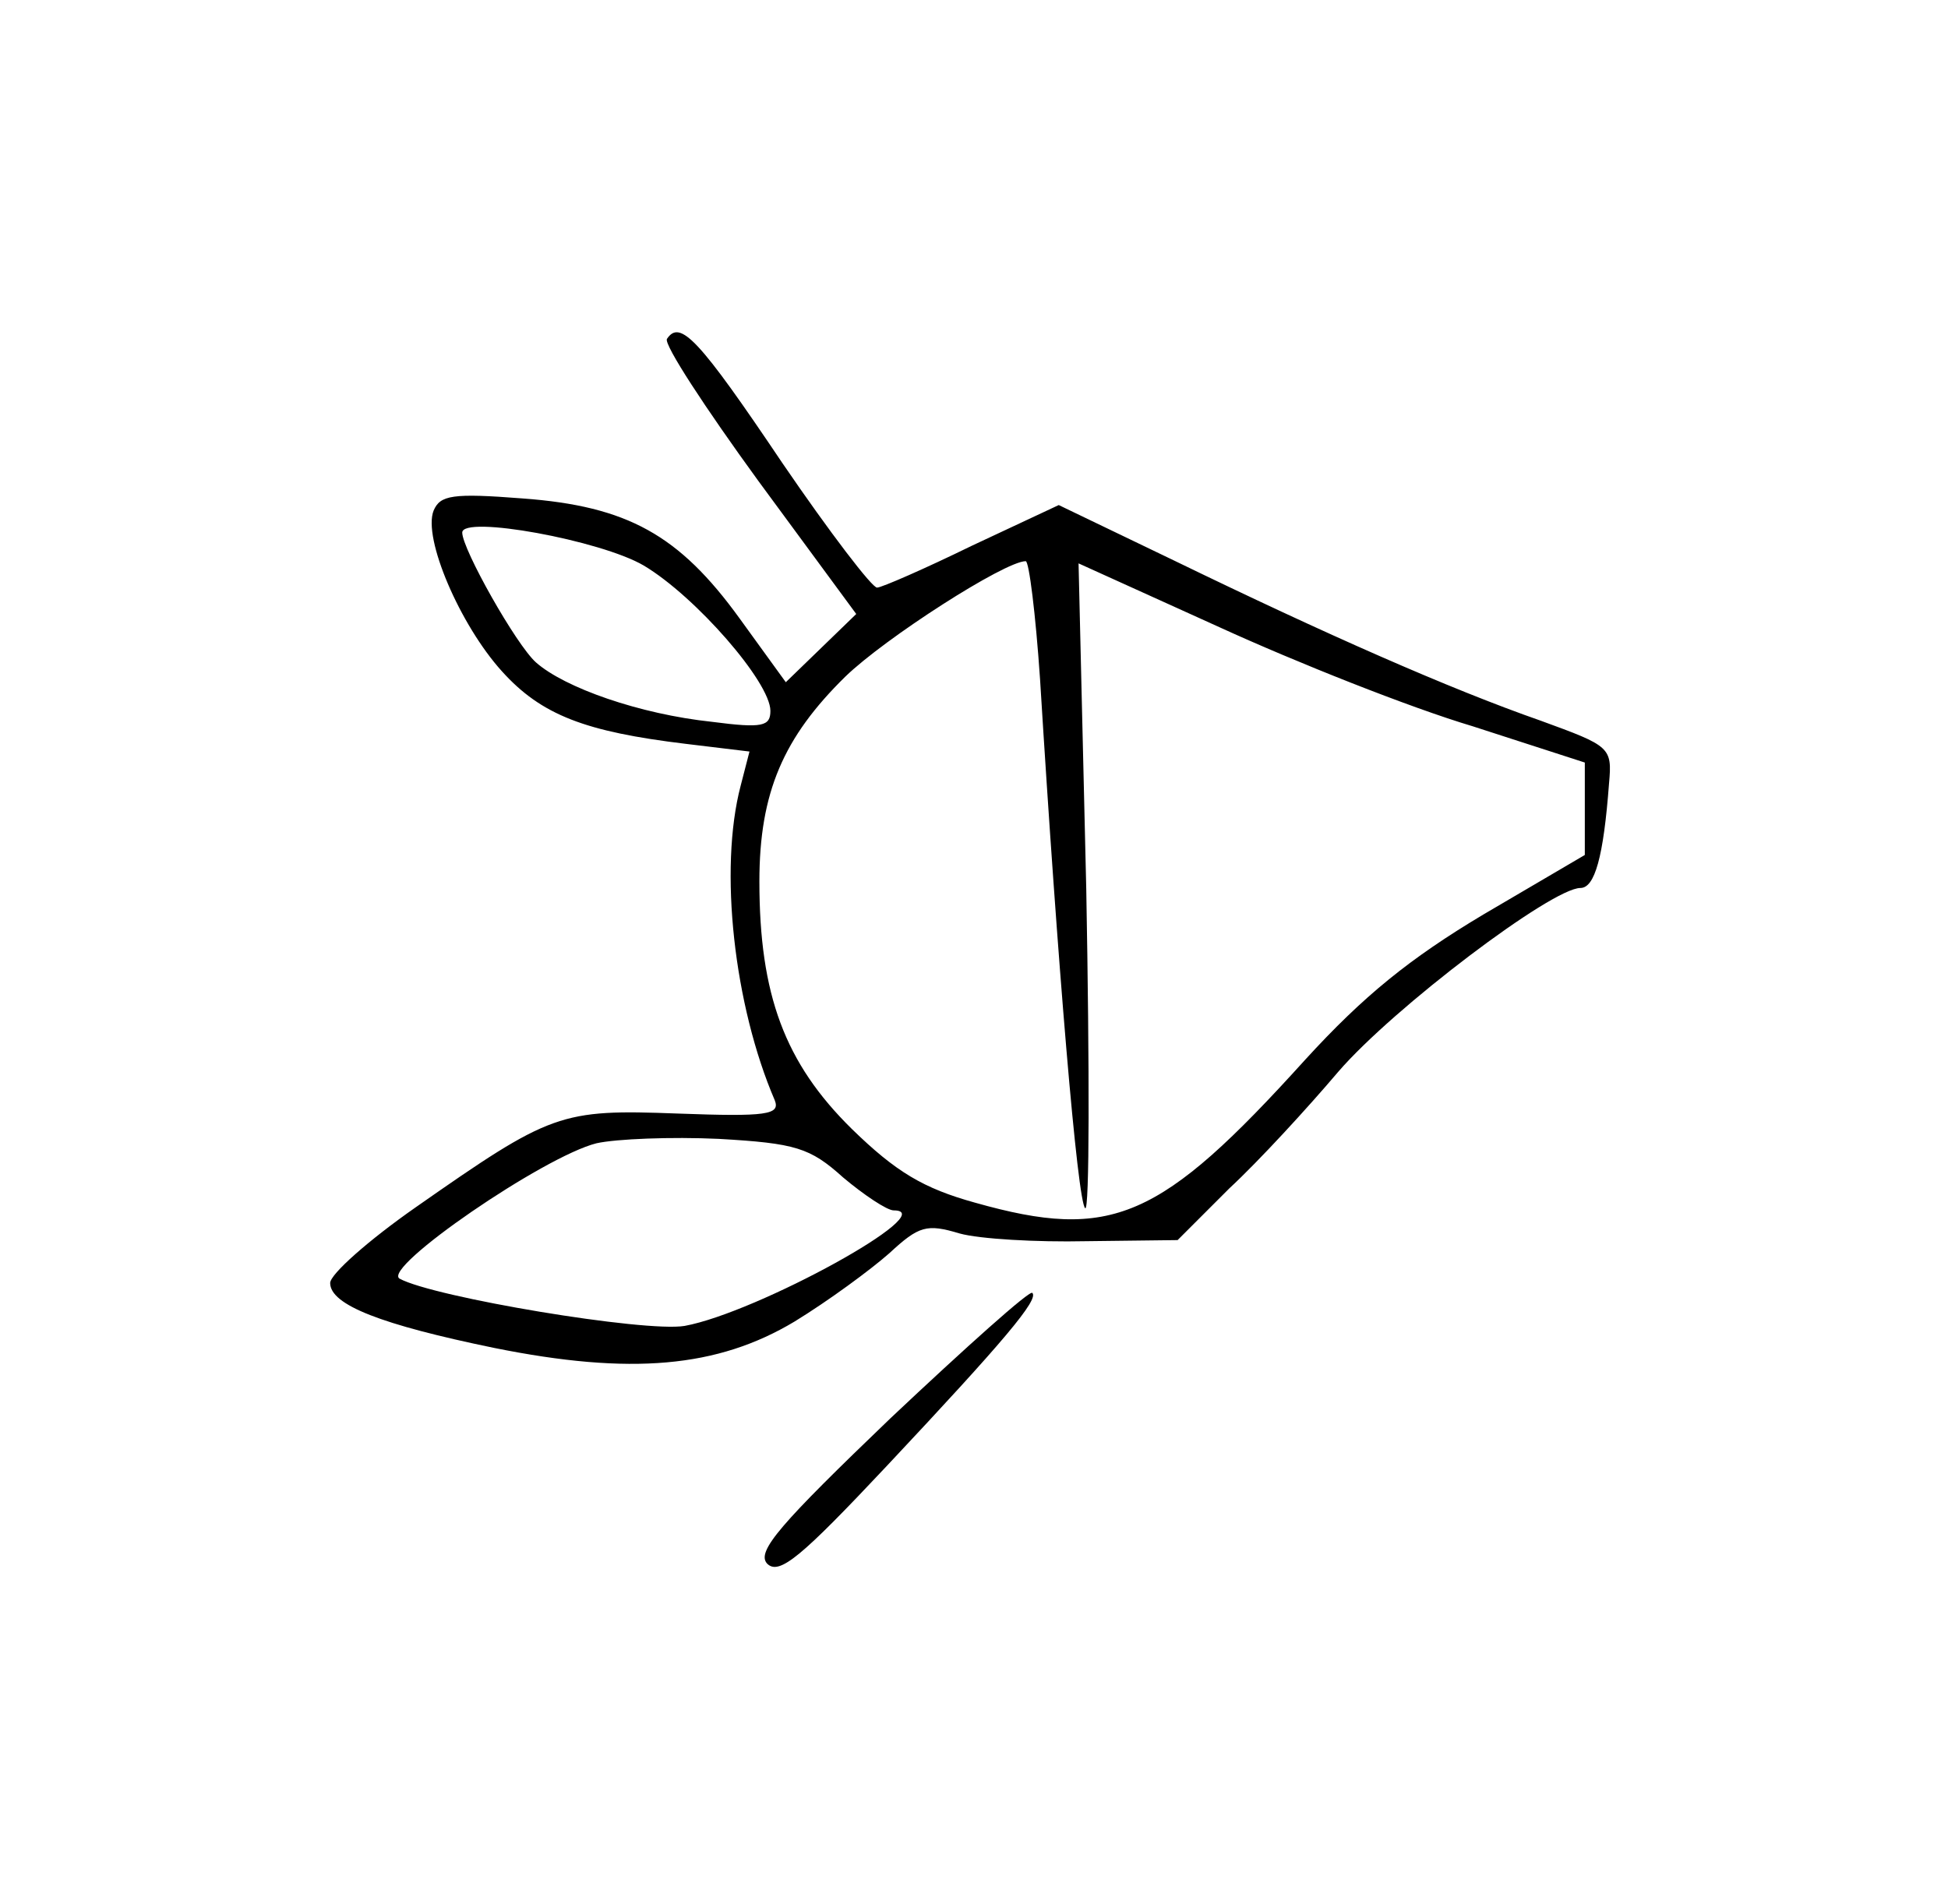 <?xml version="1.0" standalone="no"?>
<!DOCTYPE svg PUBLIC "-//W3C//DTD SVG 20010904//EN"
 "http://www.w3.org/TR/2001/REC-SVG-20010904/DTD/svg10.dtd">
<svg version="1.0" xmlns="http://www.w3.org/2000/svg"
 width="177pt" height="173pt" viewBox="0 0 177 173"
 preserveAspectRatio="xMidYMid meet">
<g transform="translate(0,173) scale(0.1,-0.1)"
fill="#000000" stroke="none">
<path d="M606 1422 c-3 -5 35 -63 83 -129 l89 -121 -32 -31 -32 -31 -42 58
c-55 76 -102 102 -197 109 -64 5 -75 3 -81 -11 -10 -25 24 -104 62 -146 36
-40 76 -55 167 -66 l58 -7 -8 -31 c-20 -76 -6 -200 31 -286 5 -13 -7 -15 -88
-12 -107 4 -115 1 -238 -85 -43 -30 -78 -61 -78 -69 0 -20 47 -38 149 -59 124
-25 203 -18 273 24 31 19 69 47 86 62 27 25 34 27 64 18 18 -5 70 -8 115 -7
l83 1 47 47 c27 25 71 73 99 106 50 58 194 167 220 167 13 0 21 28 26 95 3 33
1 34 -62 57 -83 29 -196 79 -332 145 l-106 51 -79 -37 c-43 -21 -82 -38 -86
-38 -4 -1 -43 50 -86 113 -76 113 -93 131 -105 113z m-21 -206 c47 -28 115
-106 115 -132 0 -14 -7 -16 -53 -10 -66 7 -134 31 -160 54 -18 16 -67 103 -67
118 0 16 126 -7 165 -30z m360 -103 c16 -260 34 -475 41 -481 4 -4 4 126 1
290 l-7 296 128 -58 c70 -32 173 -73 230 -90 l102 -33 0 -42 0 -42 -92 -54
c-67 -40 -109 -74 -162 -132 -132 -146 -176 -165 -300 -130 -47 13 -72 28
-112 67 -61 60 -84 122 -84 225 0 81 22 131 78 186 36 35 145 105 164 105 3 0
9 -48 13 -107z m-179 -453 c19 -16 40 -30 46 -30 45 0 -124 -93 -190 -105 -36
-6 -228 26 -259 43 -16 10 131 111 179 123 18 4 68 6 111 4 70 -4 83 -8 113
-35z"/>
<path d="M809 441 c-100 -96 -122 -121 -112 -132 11 -11 31 6 109 89 107 114
138 151 132 157 -2 3 -60 -49 -129 -114z"/>
</g>
</svg>
